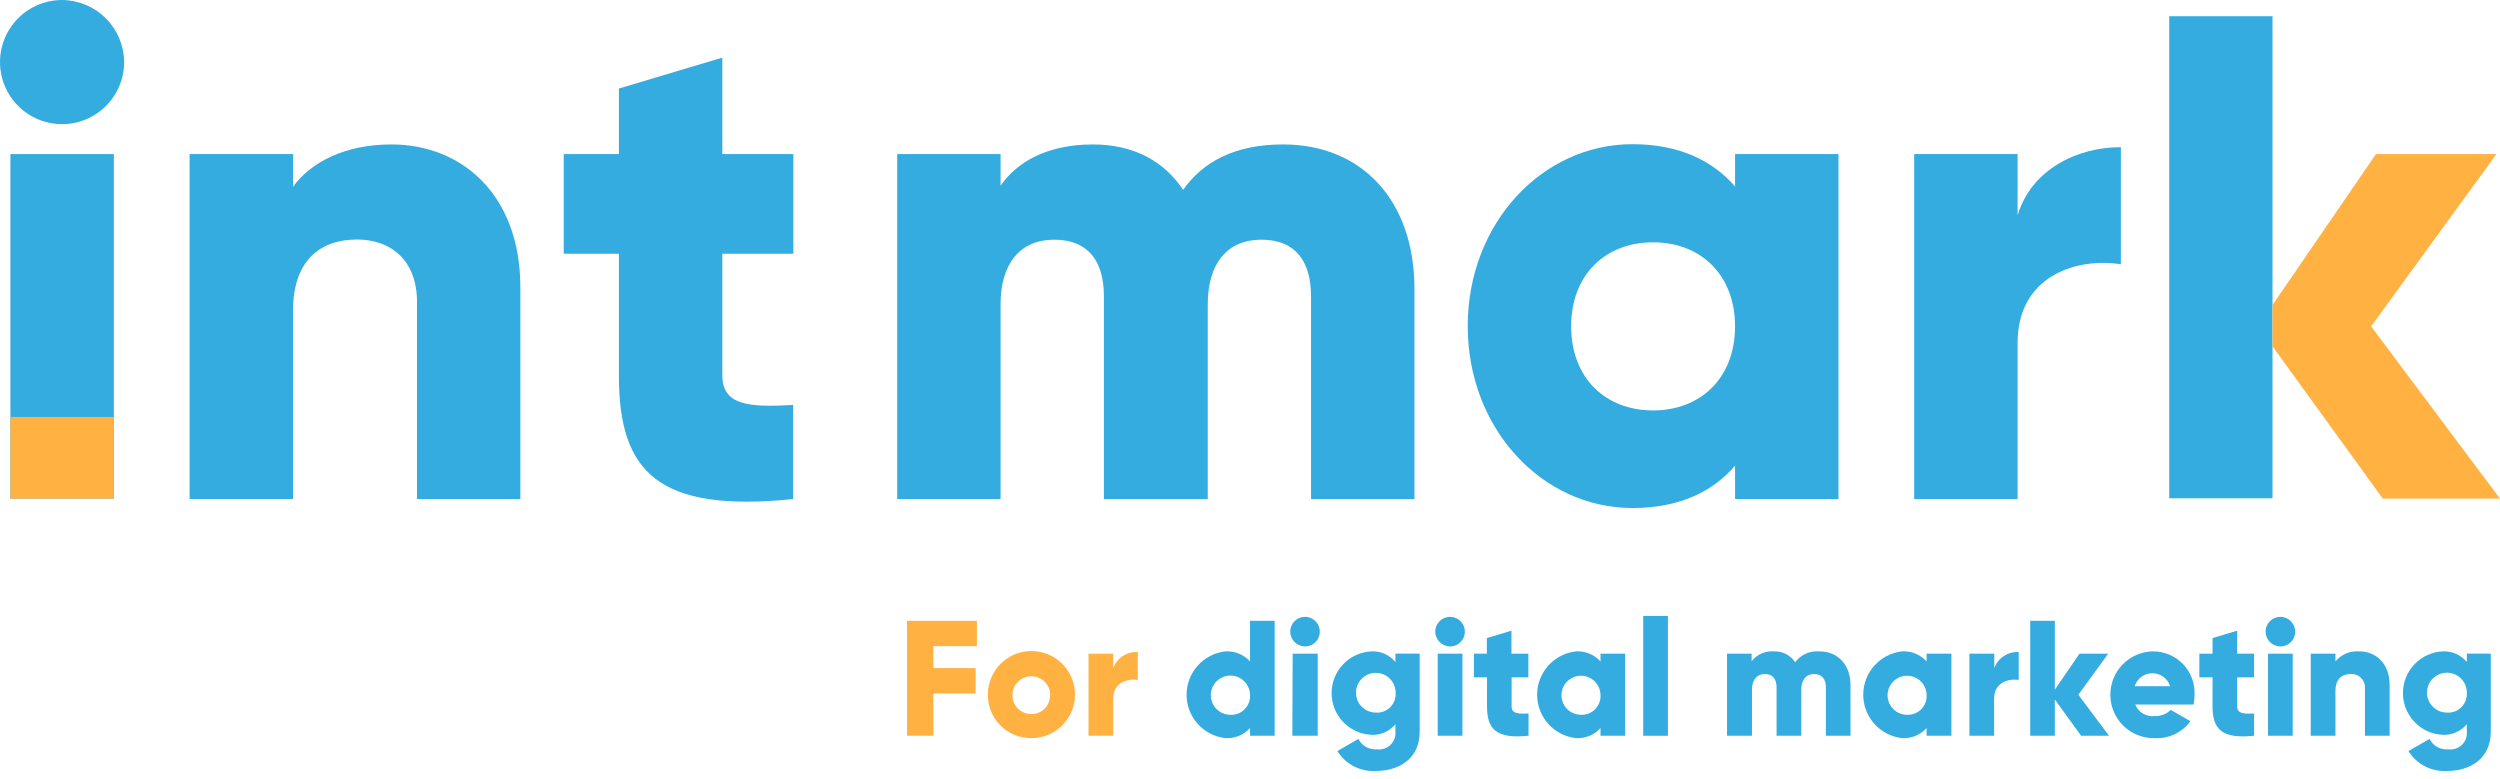 <svg width="138" height="43" viewBox="0 0 138 43" fill="none" xmlns="http://www.w3.org/2000/svg">
<path d="M3.431 3.18152e-06C2.753 -0.001 2.09 0.199 1.526 0.575C0.962 0.951 0.522 1.486 0.262 2.112C0.002 2.738 -0.066 3.427 0.065 4.092C0.197 4.757 0.523 5.368 1.002 5.848C1.481 6.327 2.092 6.654 2.756 6.787C3.421 6.919 4.11 6.852 4.737 6.593C5.363 6.333 5.899 5.894 6.275 5.331C6.652 4.767 6.853 4.104 6.853 3.427C6.846 2.521 6.483 1.654 5.843 1.013C5.203 0.372 4.337 0.009 3.431 3.18152e-06Z" fill="#34ACE0"/>
<path d="M6.284 8.506H0.574V27.524H6.284V8.506Z" fill="#34ACE0"/>
<path d="M21.61 7.973C19.103 7.973 17.198 8.907 16.176 10.308V8.506H10.466V27.543H16.176V17.137C16.176 14.439 17.618 13.221 19.71 13.221C21.535 13.221 23.019 14.322 23.019 16.68V27.543H28.724V15.872C28.724 10.709 25.456 7.973 21.61 7.973Z" fill="#34ACE0"/>
<path d="M43.793 14.005V8.506H39.872V3.179L34.163 4.888V8.506H31.119V14.005H34.163V20.737C34.163 26.063 36.329 28.309 43.784 27.548V22.352C41.277 22.501 39.872 22.352 39.872 20.713V14.005H43.793Z" fill="#34ACE0"/>
<path d="M70.823 7.973C68.125 7.973 66.379 8.958 65.31 10.48C64.245 8.884 62.569 7.973 60.324 7.973C57.78 7.973 56.122 8.958 55.231 10.252V8.506H49.526V27.543H55.231V16.806C55.231 14.56 56.295 13.23 58.195 13.23C60.095 13.23 60.935 14.448 60.935 16.348V27.552H66.668V16.806C66.668 14.56 67.728 13.23 69.628 13.23C71.528 13.23 72.368 14.448 72.368 16.348V27.552H78.078V15.882C78.054 11.092 75.202 7.973 70.823 7.973Z" fill="#34ACE0"/>
<path d="M95.775 8.506V10.294C94.519 8.846 92.661 7.959 90.112 7.959C85.122 7.959 81.019 12.334 81.019 18.001C81.019 23.668 85.122 28.043 90.112 28.043C92.661 28.043 94.519 27.165 95.775 25.708V27.543H101.484V8.506H95.775ZM91.247 22.655C88.623 22.655 86.728 20.867 86.728 18.015C86.728 15.163 88.623 13.375 91.247 13.375C93.87 13.375 95.775 15.163 95.775 18.015C95.775 20.867 93.875 22.655 91.247 22.655Z" fill="#34ACE0"/>
<path d="M111.372 11.89V8.506H105.663V27.543H111.372V18.925C111.372 15.163 114.719 14.21 117.072 14.588V8.123C114.677 8.123 112.133 9.337 111.372 11.89Z" fill="#34ACE0"/>
<path d="M119.742 0.896V27.506H125.442V0.896H119.742Z" fill="#34ACE0"/>
<path d="M138 27.524H131.53L125.442 19.117V16.834L131.152 8.506H137.804L130.885 18.015L138 27.524Z" fill="#FFB142"/>
<path d="M6.284 23.015H0.574V27.524H6.284V23.015Z" fill="#FFB142"/>
<path d="M51.52 35.666V36.88H53.854V38.28H51.52V40.614H50.068V34.27H53.924V35.671L51.52 35.666Z" fill="#FFB142"/>
<path d="M54.531 38.35C54.529 37.874 54.668 37.408 54.931 37.011C55.195 36.615 55.57 36.305 56.009 36.122C56.449 35.939 56.933 35.89 57.4 35.982C57.867 36.074 58.296 36.303 58.633 36.639C58.97 36.975 59.2 37.404 59.293 37.871C59.386 38.338 59.338 38.822 59.155 39.262C58.973 39.702 58.664 40.077 58.268 40.341C57.872 40.605 57.406 40.746 56.93 40.745C56.614 40.748 56.301 40.688 56.009 40.569C55.717 40.45 55.451 40.274 55.228 40.051C55.005 39.828 54.828 39.563 54.708 39.271C54.588 38.979 54.528 38.666 54.531 38.35ZM57.976 38.35C57.971 38.144 57.906 37.945 57.788 37.776C57.671 37.607 57.506 37.476 57.314 37.401C57.123 37.325 56.913 37.308 56.712 37.351C56.511 37.394 56.327 37.495 56.183 37.642C56.039 37.789 55.941 37.976 55.903 38.178C55.865 38.38 55.887 38.589 55.966 38.779C56.046 38.969 56.18 39.131 56.352 39.245C56.523 39.358 56.724 39.419 56.93 39.419C57.069 39.421 57.207 39.394 57.335 39.34C57.463 39.286 57.578 39.207 57.675 39.107C57.771 39.007 57.846 38.888 57.894 38.758C57.943 38.627 57.964 38.489 57.957 38.35H57.976Z" fill="#FFB142"/>
<path d="M62.807 35.993V37.533C62.247 37.444 61.449 37.669 61.449 38.57V40.614H60.086V36.081H61.449V36.88C61.55 36.605 61.737 36.371 61.981 36.211C62.226 36.051 62.516 35.975 62.807 35.993Z" fill="#FFB142"/>
<path d="M70.361 34.27V40.614H69.002V40.19C68.832 40.376 68.622 40.523 68.388 40.619C68.154 40.715 67.901 40.758 67.648 40.745C67.058 40.681 66.512 40.401 66.115 39.959C65.719 39.517 65.499 38.944 65.499 38.35C65.499 37.756 65.719 37.183 66.115 36.741C66.512 36.299 67.058 36.019 67.648 35.955C67.901 35.942 68.154 35.985 68.388 36.081C68.622 36.177 68.832 36.324 69.002 36.511V34.27H70.361ZM69.002 38.35C68.998 38.137 68.93 37.93 68.809 37.755C68.687 37.58 68.516 37.445 68.318 37.366C68.12 37.288 67.903 37.27 67.694 37.314C67.486 37.359 67.295 37.464 67.146 37.616C66.996 37.768 66.896 37.961 66.856 38.171C66.816 38.38 66.838 38.597 66.921 38.793C67.004 38.99 67.142 39.158 67.32 39.276C67.498 39.394 67.706 39.457 67.919 39.457C68.065 39.464 68.211 39.44 68.347 39.386C68.484 39.333 68.607 39.251 68.709 39.146C68.811 39.042 68.89 38.917 68.941 38.78C68.991 38.642 69.012 38.496 69.002 38.35Z" fill="#34ACE0"/>
<path d="M71.22 34.868C71.22 34.706 71.268 34.548 71.358 34.414C71.447 34.279 71.575 34.175 71.724 34.113C71.873 34.051 72.038 34.035 72.196 34.066C72.355 34.098 72.5 34.176 72.614 34.29C72.729 34.404 72.806 34.55 72.838 34.708C72.87 34.867 72.853 35.031 72.791 35.18C72.73 35.33 72.625 35.457 72.491 35.547C72.356 35.637 72.198 35.685 72.037 35.685C71.821 35.682 71.614 35.595 71.462 35.443C71.309 35.29 71.222 35.084 71.22 34.868ZM71.355 36.081H72.737V40.614H71.337L71.355 36.081Z" fill="#34ACE0"/>
<path d="M78.367 36.081V40.39C78.367 41.912 77.177 42.556 75.972 42.556C75.548 42.586 75.124 42.5 74.746 42.307C74.367 42.113 74.049 41.82 73.825 41.459L74.982 40.787C75.075 40.974 75.223 41.129 75.405 41.232C75.587 41.334 75.796 41.379 76.005 41.361C76.139 41.38 76.276 41.368 76.405 41.327C76.534 41.285 76.652 41.216 76.75 41.122C76.848 41.029 76.924 40.915 76.972 40.788C77.02 40.661 77.039 40.525 77.027 40.39V39.975C76.868 40.169 76.665 40.323 76.436 40.425C76.207 40.527 75.957 40.574 75.706 40.563C75.113 40.536 74.553 40.282 74.143 39.853C73.733 39.424 73.504 38.853 73.504 38.259C73.504 37.666 73.733 37.095 74.143 36.666C74.553 36.236 75.113 35.982 75.706 35.955C75.957 35.944 76.207 35.991 76.436 36.093C76.665 36.195 76.868 36.35 77.027 36.544V36.077L78.367 36.081ZM77.041 38.28C77.049 38.062 76.992 37.846 76.877 37.66C76.762 37.474 76.593 37.327 76.394 37.237C76.194 37.148 75.972 37.12 75.757 37.157C75.541 37.195 75.342 37.296 75.184 37.447C75.027 37.599 74.918 37.794 74.872 38.008C74.826 38.222 74.846 38.445 74.927 38.648C75.009 38.851 75.149 39.025 75.331 39.147C75.512 39.27 75.725 39.335 75.944 39.335C76.087 39.345 76.231 39.325 76.365 39.276C76.5 39.227 76.623 39.15 76.727 39.051C76.83 38.952 76.911 38.832 76.965 38.699C77.02 38.566 77.045 38.423 77.041 38.28Z" fill="#34ACE0"/>
<path d="M79.226 34.868C79.226 34.706 79.274 34.548 79.364 34.414C79.453 34.279 79.581 34.175 79.73 34.113C79.88 34.051 80.044 34.035 80.202 34.066C80.361 34.098 80.506 34.176 80.621 34.29C80.735 34.404 80.813 34.55 80.844 34.708C80.876 34.867 80.859 35.031 80.798 35.18C80.736 35.33 80.631 35.457 80.497 35.547C80.362 35.637 80.204 35.685 80.043 35.685C79.827 35.682 79.621 35.595 79.468 35.443C79.315 35.29 79.228 35.084 79.226 34.868ZM79.361 36.081H80.725V40.614H79.361V36.081Z" fill="#34ACE0"/>
<path d="M83.441 37.389V38.994C83.441 39.382 83.778 39.419 84.375 39.382V40.614C82.601 40.796 82.083 40.264 82.083 38.994V37.389H81.359V36.081H82.074V35.222L83.432 34.812V36.081H84.366V37.389H83.441Z" fill="#34ACE0"/>
<path d="M89.711 36.081V40.614H88.348V40.19C88.178 40.377 87.969 40.523 87.736 40.619C87.502 40.715 87.251 40.758 86.999 40.745C86.408 40.681 85.862 40.401 85.465 39.959C85.069 39.517 84.849 38.944 84.849 38.35C84.849 37.756 85.069 37.183 85.465 36.741C85.862 36.299 86.408 36.019 86.999 35.955C87.251 35.942 87.502 35.985 87.736 36.081C87.969 36.177 88.178 36.324 88.348 36.511V36.081H89.711ZM88.348 38.35C88.342 38.138 88.274 37.932 88.153 37.759C88.031 37.585 87.861 37.451 87.663 37.374C87.466 37.297 87.25 37.279 87.042 37.324C86.835 37.369 86.646 37.474 86.498 37.626C86.35 37.777 86.25 37.969 86.21 38.178C86.171 38.386 86.194 38.602 86.276 38.797C86.359 38.992 86.497 39.159 86.673 39.277C86.85 39.394 87.057 39.456 87.269 39.457C87.415 39.463 87.561 39.438 87.696 39.385C87.832 39.331 87.954 39.249 88.056 39.145C88.158 39.04 88.236 38.915 88.287 38.779C88.337 38.642 88.358 38.496 88.348 38.35Z" fill="#34ACE0"/>
<path d="M90.705 33.999H92.069V40.614H90.705V33.999Z" fill="#34ACE0"/>
<path d="M102.147 37.813V40.614H100.789V37.949C100.789 37.482 100.57 37.206 100.135 37.206C99.701 37.206 99.43 37.524 99.43 38.061V40.614H98.067V37.949C98.067 37.482 97.853 37.206 97.418 37.206C96.984 37.206 96.709 37.524 96.709 38.061V40.614H95.332V36.081H96.69V36.502C96.831 36.317 97.016 36.17 97.228 36.075C97.44 35.98 97.672 35.938 97.904 35.955C98.137 35.944 98.369 35.993 98.577 36.098C98.786 36.203 98.964 36.359 99.094 36.553C99.245 36.351 99.444 36.19 99.674 36.086C99.903 35.981 100.155 35.937 100.406 35.955C101.452 35.946 102.147 36.698 102.147 37.813Z" fill="#34ACE0"/>
<path d="M107.717 36.081V40.614H106.349V40.19C106.179 40.377 105.97 40.523 105.737 40.619C105.504 40.715 105.252 40.758 105 40.745C104.409 40.681 103.863 40.401 103.466 39.959C103.07 39.517 102.85 38.944 102.85 38.35C102.85 37.756 103.07 37.183 103.466 36.741C103.863 36.299 104.409 36.019 105 35.955C105.252 35.942 105.504 35.985 105.737 36.081C105.97 36.177 106.179 36.324 106.349 36.511V36.081H107.717ZM106.349 38.35C106.343 38.138 106.275 37.932 106.154 37.759C106.032 37.585 105.862 37.451 105.664 37.374C105.467 37.297 105.251 37.279 105.043 37.324C104.836 37.369 104.647 37.474 104.499 37.626C104.351 37.777 104.251 37.969 104.211 38.178C104.172 38.386 104.195 38.602 104.277 38.797C104.359 38.992 104.498 39.159 104.674 39.277C104.851 39.394 105.058 39.456 105.27 39.457C105.416 39.463 105.562 39.438 105.697 39.385C105.833 39.331 105.955 39.249 106.057 39.145C106.159 39.04 106.237 38.915 106.288 38.779C106.338 38.642 106.359 38.496 106.349 38.35Z" fill="#34ACE0"/>
<path d="M111.433 35.993V37.533C110.872 37.444 110.074 37.669 110.074 38.569V40.614H108.711V36.081H110.084V36.88C110.185 36.607 110.37 36.374 110.613 36.215C110.855 36.055 111.143 35.977 111.433 35.993Z" fill="#34ACE0"/>
<path d="M114.878 40.614L113.426 38.612V40.614H112.068V34.27H113.426V38.07L114.789 36.081H116.376L114.724 38.35L116.418 40.614H114.878Z" fill="#34ACE0"/>
<path d="M118.953 39.527C119.114 39.531 119.274 39.504 119.424 39.445C119.574 39.386 119.711 39.298 119.826 39.186L120.914 39.811C120.687 40.119 120.388 40.365 120.042 40.529C119.697 40.691 119.316 40.766 118.935 40.745C118.299 40.758 117.685 40.518 117.227 40.078C116.768 39.638 116.504 39.034 116.491 38.399C116.478 37.764 116.718 37.15 117.157 36.691C117.597 36.233 118.201 35.968 118.836 35.955C119.147 35.953 119.455 36.014 119.742 36.135C120.028 36.256 120.287 36.434 120.502 36.658C120.718 36.882 120.885 37.148 120.994 37.438C121.104 37.73 121.153 38.04 121.138 38.35C121.138 38.532 121.121 38.713 121.087 38.892H117.865C117.951 39.103 118.104 39.279 118.301 39.394C118.498 39.509 118.727 39.556 118.953 39.527ZM119.789 37.879C119.724 37.671 119.594 37.489 119.419 37.36C119.243 37.231 119.031 37.162 118.813 37.162C118.595 37.162 118.383 37.231 118.208 37.36C118.032 37.489 117.903 37.671 117.837 37.879H119.789Z" fill="#34ACE0"/>
<path d="M123.491 37.389V38.994C123.491 39.382 123.827 39.419 124.425 39.382V40.614C122.651 40.796 122.132 40.264 122.132 38.994V37.389H121.404V36.081H122.132V35.222L123.491 34.812V36.081H124.425V37.389H123.491Z" fill="#34ACE0"/>
<path d="M125.059 34.868C125.059 34.706 125.107 34.548 125.197 34.414C125.287 34.279 125.414 34.175 125.564 34.113C125.713 34.051 125.877 34.035 126.036 34.066C126.194 34.098 126.34 34.176 126.454 34.29C126.568 34.404 126.646 34.55 126.678 34.708C126.709 34.867 126.693 35.031 126.631 35.18C126.569 35.33 126.465 35.457 126.33 35.547C126.196 35.637 126.038 35.685 125.876 35.685C125.66 35.682 125.454 35.595 125.301 35.443C125.149 35.29 125.062 35.084 125.059 34.868ZM125.195 36.081H126.558V40.614H125.195V36.081Z" fill="#34ACE0"/>
<path d="M131.908 37.813V40.614H130.545V38.033C130.557 37.925 130.545 37.815 130.51 37.712C130.475 37.609 130.418 37.515 130.342 37.436C130.267 37.357 130.176 37.296 130.075 37.256C129.973 37.217 129.864 37.2 129.756 37.206C129.261 37.206 128.916 37.496 128.916 38.14V40.614H127.552V36.081H128.916V36.511C129.072 36.322 129.272 36.173 129.497 36.076C129.723 35.98 129.968 35.938 130.213 35.955C131.128 35.946 131.908 36.609 131.908 37.813Z" fill="#34ACE0"/>
<path d="M137.491 36.081V40.39C137.491 41.912 136.305 42.556 135.096 42.556C134.672 42.586 134.248 42.5 133.87 42.307C133.492 42.113 133.173 41.82 132.949 41.459L134.111 40.787C134.204 40.976 134.353 41.133 134.537 41.235C134.722 41.338 134.933 41.382 135.143 41.361C135.277 41.38 135.414 41.368 135.543 41.327C135.673 41.285 135.791 41.215 135.89 41.122C135.988 41.029 136.065 40.915 136.113 40.788C136.162 40.661 136.181 40.526 136.17 40.39V39.975C136.009 40.169 135.806 40.322 135.576 40.425C135.346 40.527 135.096 40.574 134.844 40.563C134.251 40.536 133.691 40.282 133.281 39.853C132.871 39.424 132.642 38.853 132.642 38.259C132.642 37.666 132.871 37.095 133.281 36.666C133.691 36.236 134.251 35.982 134.844 35.955C135.096 35.944 135.346 35.992 135.576 36.094C135.806 36.196 136.009 36.35 136.17 36.544V36.077L137.491 36.081ZM136.17 38.28C136.179 38.06 136.123 37.843 136.007 37.655C135.892 37.468 135.723 37.32 135.522 37.229C135.322 37.139 135.099 37.11 134.882 37.148C134.665 37.185 134.464 37.287 134.306 37.439C134.147 37.592 134.038 37.788 133.992 38.004C133.946 38.219 133.965 38.443 134.048 38.647C134.131 38.851 134.272 39.025 134.455 39.148C134.638 39.271 134.853 39.336 135.073 39.335C135.216 39.345 135.359 39.325 135.494 39.276C135.629 39.227 135.752 39.15 135.855 39.051C135.959 38.951 136.04 38.831 136.094 38.699C136.148 38.566 136.174 38.423 136.17 38.28Z" fill="#34ACE0"/>
</svg>
